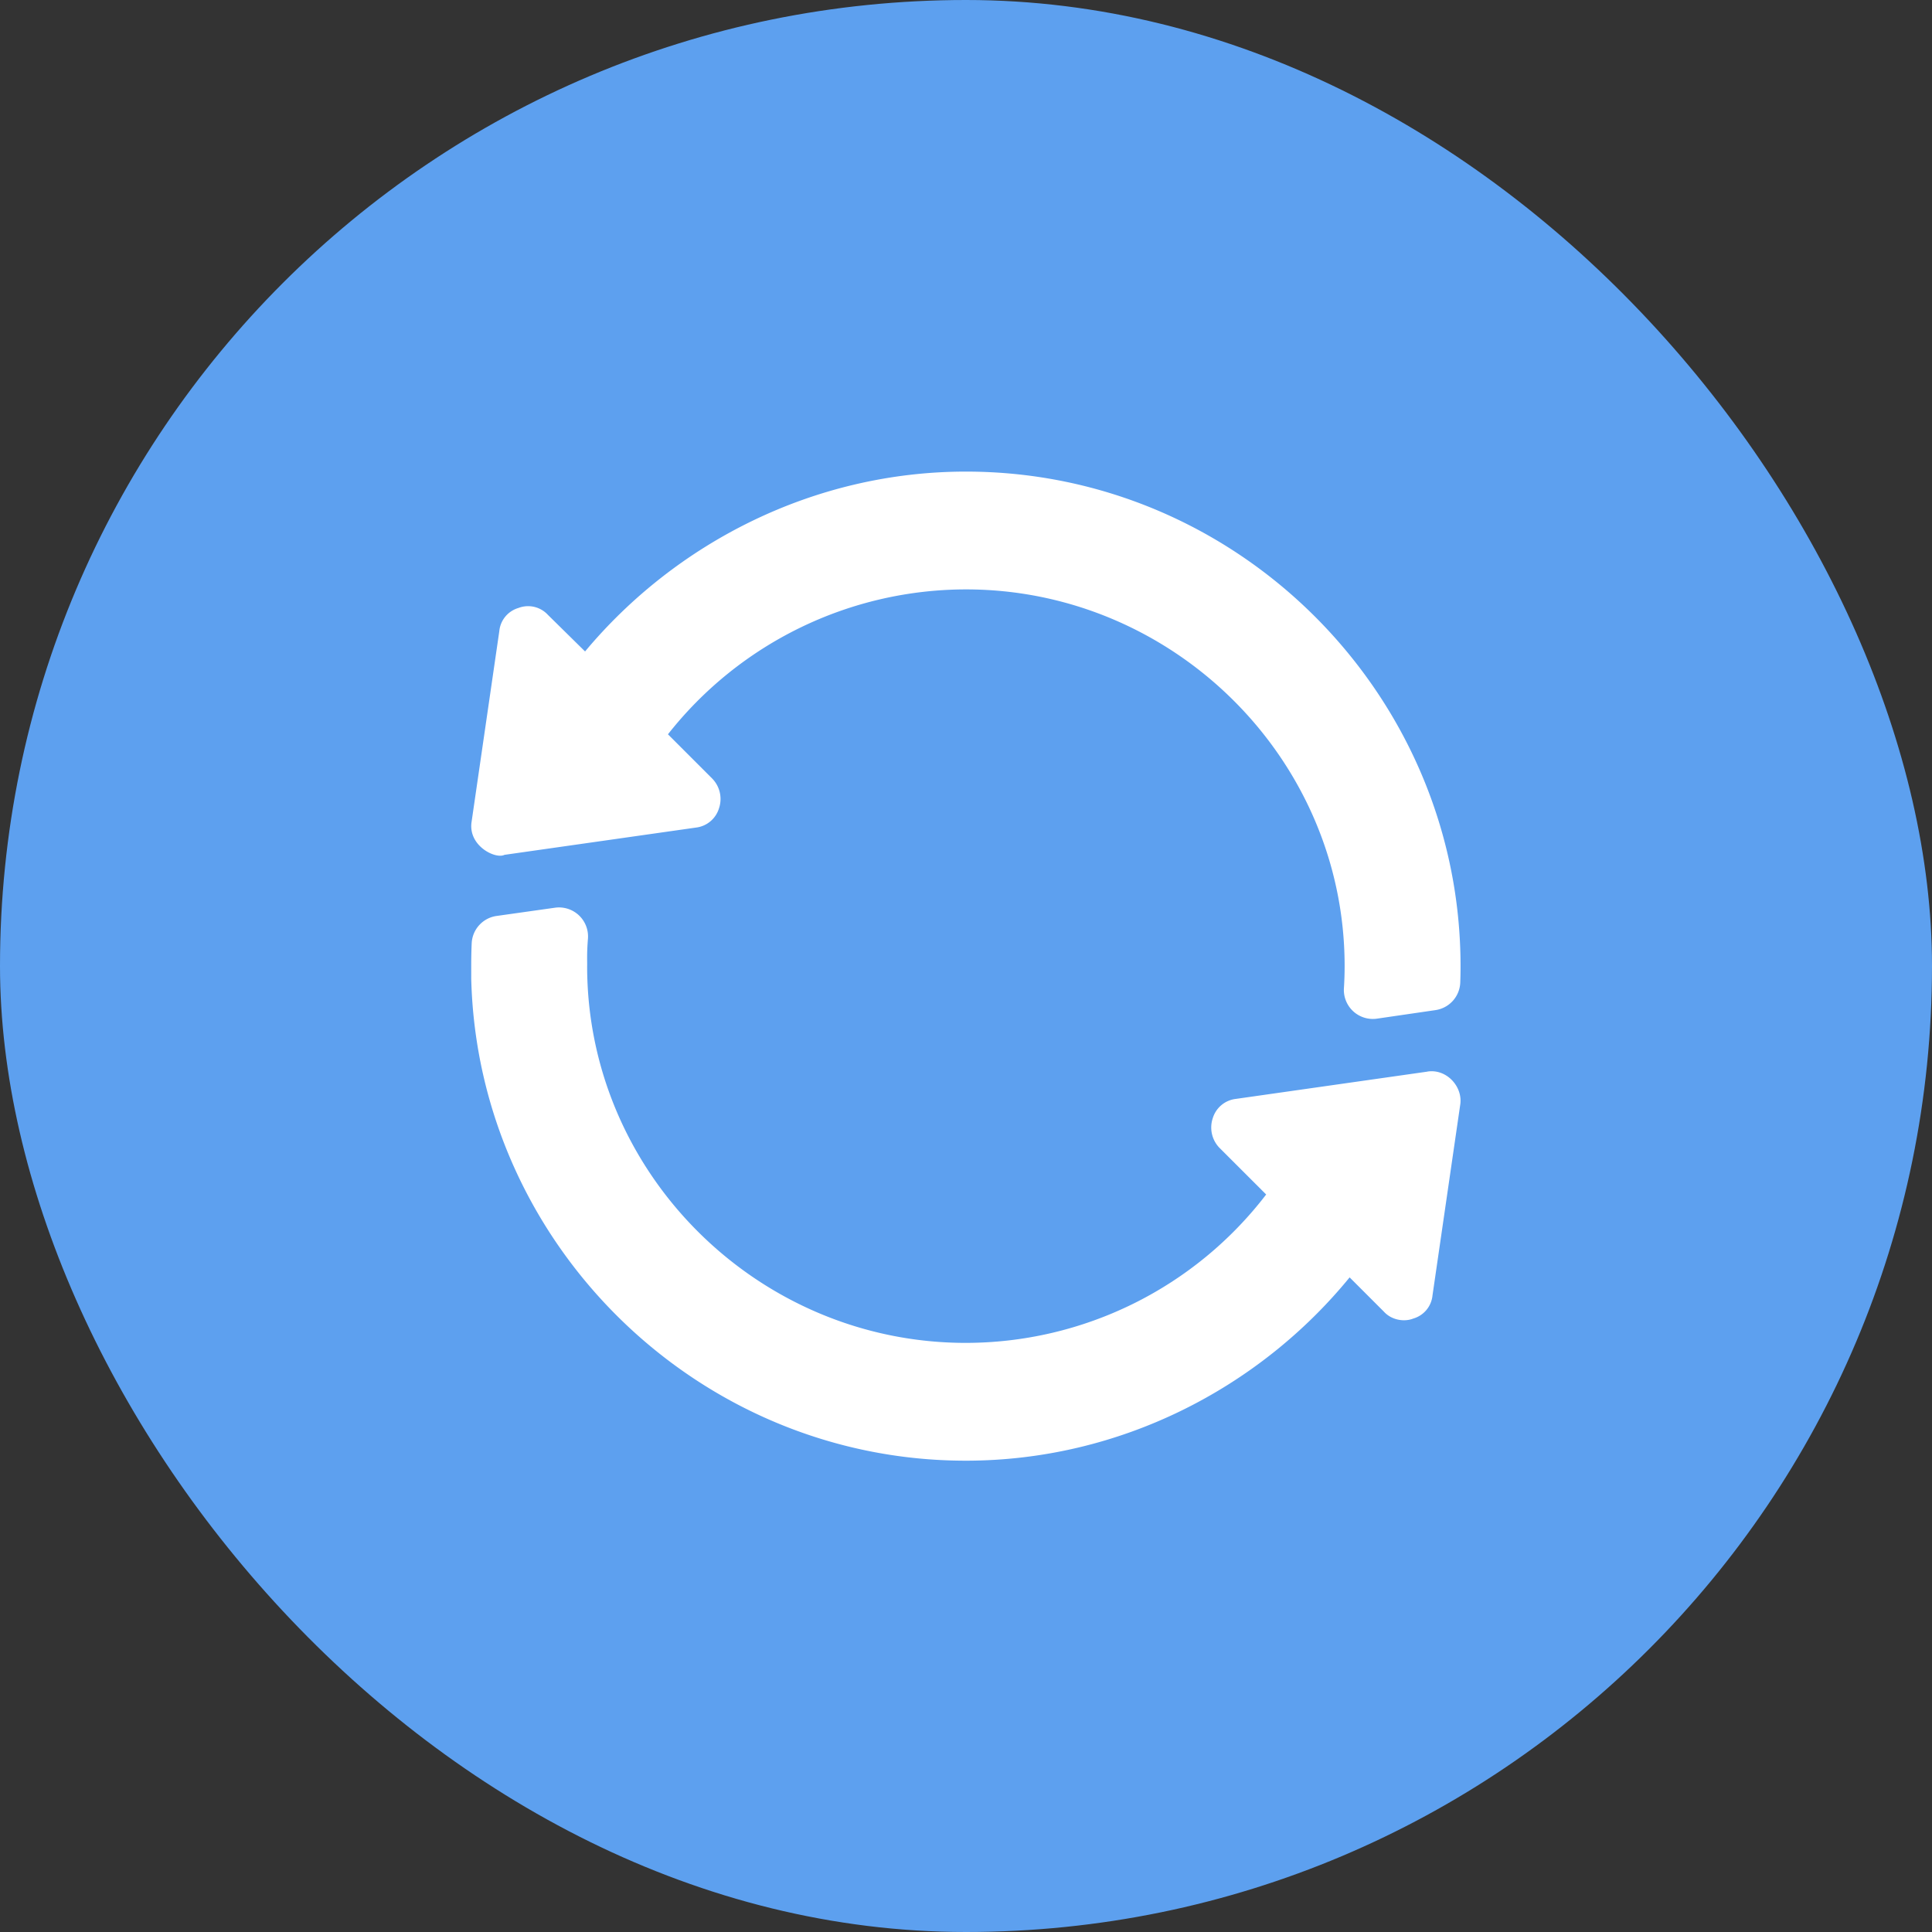 <svg width="41" height="41" fill="none" xmlns="http://www.w3.org/2000/svg"><rect width="100%" height="100%" fill="#333333" stroke="none"/><rect width="41" height="41" rx="20.5" fill="#5DA0EF"/><g clip-path="url(#a)" fill="#fff"><path d="M20.5 10.008c-3.234 0-6.165 1.517-8.084 3.817l-.787-.775a.571.571 0 0 0-.627-.148.568.568 0 0 0-.406.492l-.59 4.059c-.067.5.509.784.7.688l4.059-.578a.582.582 0 0 0 .492-.406.62.62 0 0 0-.148-.64l-.934-.934a8.056 8.056 0 0 1 6.325-3.075c4.39 0 8.023 3.58 8.035 7.97v.025c0 .156-.005.313-.015.468a.615.615 0 0 0 .704.646l1.24-.181a.615.615 0 0 0 .525-.587c.004-.116.006-.232.006-.346 0-5.758-4.711-10.495-10.495-10.495ZM30.289 22.742l-4.059.578a.582.582 0 0 0-.492.406.62.62 0 0 0 .148.64l.984.983a8.036 8.036 0 0 1-6.375 3.149c-4.403 0-8.035-3.592-8.035-7.995.004-.08-.01-.252.017-.58a.616.616 0 0 0-.699-.66l-1.24.175a.615.615 0 0 0-.528.581c-.015.343-.008.618-.01.743.136 5.645 4.813 10.236 10.495 10.236 3.271 0 6.227-1.541 8.146-3.89l.726.726c.161.179.43.226.627.147a.568.568 0 0 0 .406-.492l.59-4.058c.05-.381-.3-.756-.701-.69Z"/></g><defs><clipPath id="a"><path fill="#fff" transform="translate(10 10)" d="M0 0h21v21H0z"/></clipPath></defs></svg>